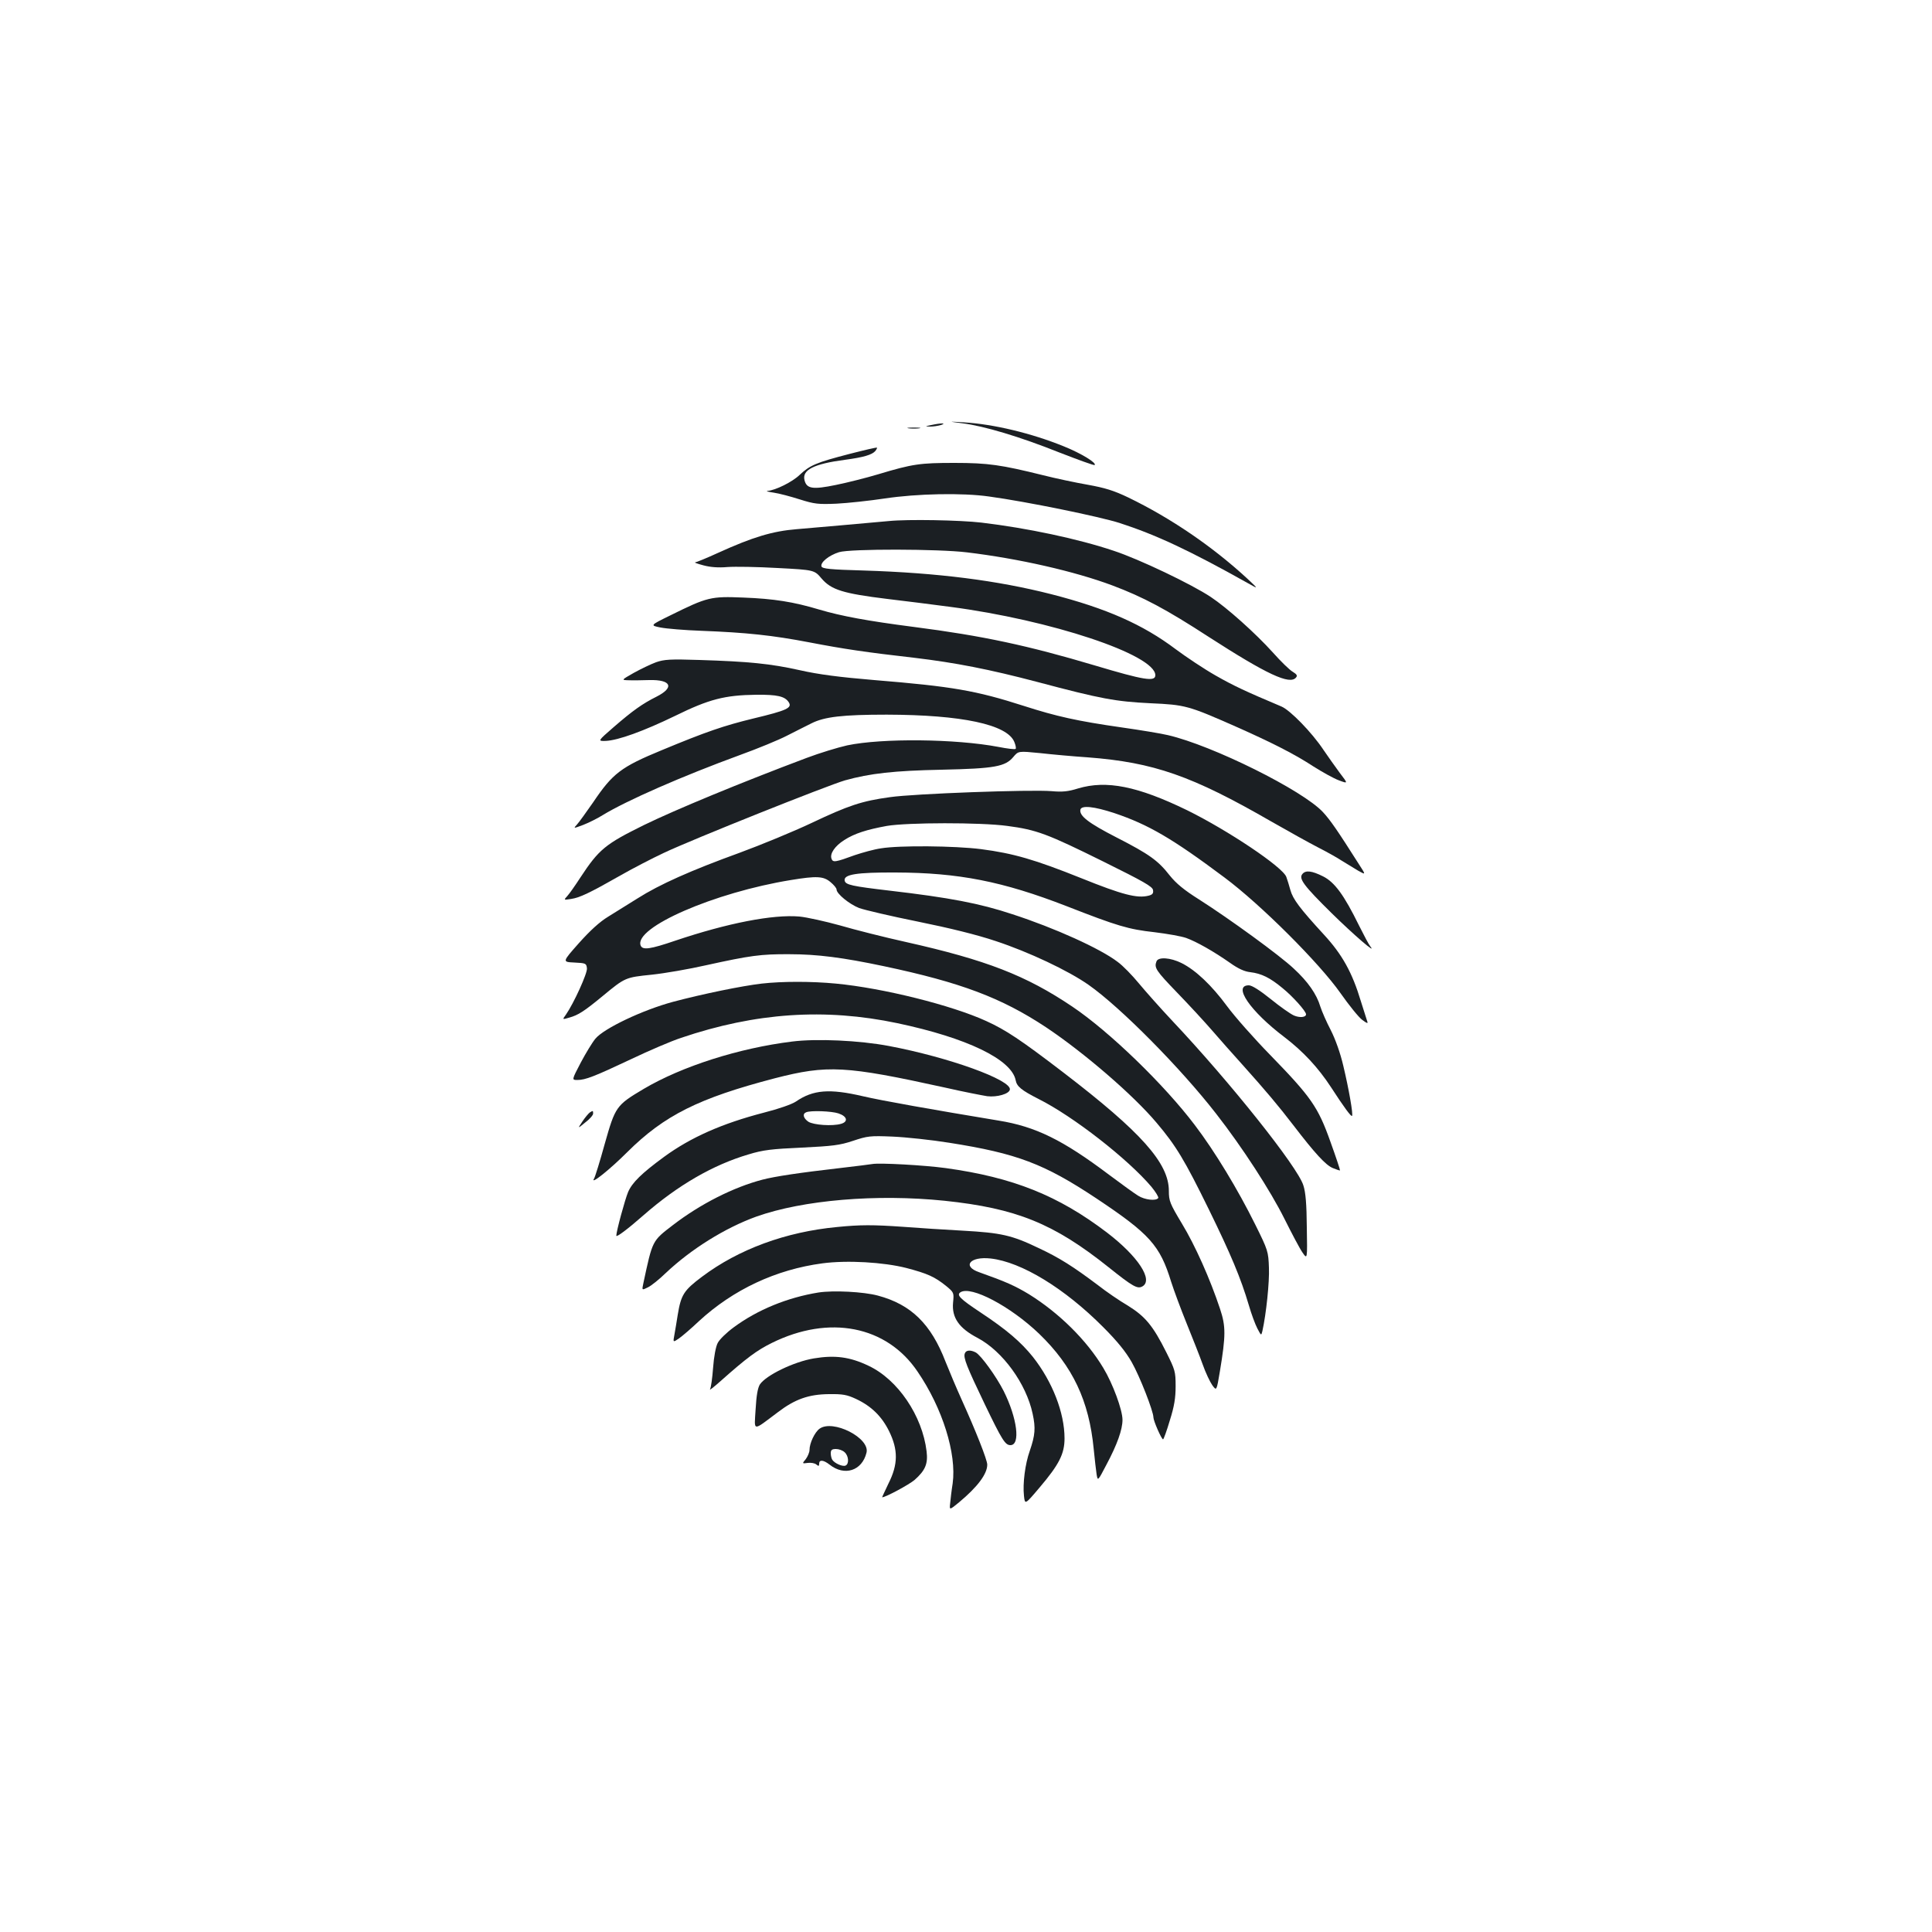 <?xml version="1.0" standalone="no"?>
<!DOCTYPE svg PUBLIC "-//W3C//DTD SVG 20010904//EN"
 "http://www.w3.org/TR/2001/REC-SVG-20010904/DTD/svg10.dtd">
<svg version="1.0" xmlns="http://www.w3.org/2000/svg"
 width="1000pt" height="1000pt" viewBox="0 0 1000 1000"
 preserveAspectRatio="xMidYMid meet">
<g transform="translate(0,1000) scale(0.1,-0.1)"
fill="#1b1f23" stroke="none">
<path d="M4982 7809 c111 -14 296 -69 501 -151 98 -38 180 -68 183 -65 11 11
-69 60 -158 96 -169 69 -367 116 -520 125 -83 5 -83 5 -6 -5z"/>
<path d="M4820 7800 c-34 -7 -34 -7 -5 -8 17 0 41 4 55 8 33 11 0 11 -50 0z"/>
<path d="M4703 7783 c15 -2 39 -2 55 0 15 2 2 4 -28 4 -30 0 -43 -2 -27 -4z"/>
<path d="M4395 7650 c-170 -44 -203 -58 -256 -108 -37 -36 -125 -80 -167 -83
-10 -1 6 -5 33 -9 28 -4 88 -20 135 -35 76 -24 96 -26 190 -22 58 3 170 15
250 27 166 25 402 30 540 10 192 -26 572 -104 675 -137 188 -61 360 -141 665
-312 55 -31 55 -31 -5 25 -179 165 -394 312 -615 419 -75 36 -121 50 -210 66
-63 11 -167 33 -230 49 -218 54 -285 64 -460 64 -177 0 -216 -5 -395 -59 -60
-18 -159 -43 -218 -55 -121 -25 -152 -20 -163 25 -13 53 49 84 209 105 97 13
141 26 158 46 6 8 10 16 8 17 -2 2 -67 -13 -144 -33z"/>
<path d="M4600 7303 c-109 -10 -380 -34 -476 -42 -125 -10 -228 -41 -406 -122
-59 -27 -113 -49 -120 -50 -7 0 12 -7 42 -15 37 -10 78 -13 125 -9 39 3 155 1
260 -5 190 -10 190 -10 228 -55 50 -58 111 -77 339 -105 95 -11 242 -30 326
-41 521 -68 1062 -248 1062 -354 0 -35 -60 -25 -311 50 -349 104 -582 154
-939 200 -240 31 -375 56 -490 90 -133 40 -235 56 -392 62 -169 7 -186 3 -378
-92 -106 -52 -106 -52 -51 -63 31 -6 126 -14 211 -17 233 -9 367 -23 560 -60
177 -34 291 -51 545 -80 209 -25 385 -59 635 -125 331 -88 404 -101 585 -110
180 -8 195 -12 442 -121 187 -83 305 -143 401 -206 46 -29 105 -62 132 -72 48
-18 48 -18 5 38 -23 31 -61 85 -85 120 -59 89 -172 205 -217 224 -187 79 -247
107 -340 160 -60 34 -153 96 -208 137 -170 128 -358 211 -642 284 -282 72
-590 111 -971 123 -176 5 -215 9 -220 21 -7 21 39 58 91 74 58 18 516 17 662
-1 267 -32 557 -98 752 -171 160 -60 280 -124 500 -267 301 -194 419 -249 451
-210 9 10 4 17 -17 30 -16 9 -62 54 -102 99 -91 101 -239 233 -322 288 -99 66
-371 196 -502 239 -184 62 -449 118 -685 146 -111 13 -382 18 -480 8z"/>
<path d="M3395 6572 c-27 -10 -79 -35 -115 -55 -65 -37 -65 -37 -25 -38 22 -1
69 0 105 1 114 3 133 -38 38 -86 -74 -37 -124 -73 -221 -157 -84 -73 -84 -73
-42 -72 65 3 197 51 360 130 175 86 256 107 420 109 108 1 147 -8 167 -38 20
-30 -8 -43 -183 -85 -152 -37 -243 -68 -474 -164 -211 -87 -254 -120 -355
-270 -35 -50 -72 -102 -83 -114 -20 -22 -20 -22 31 -3 28 11 73 33 100 50 124
76 414 203 712 312 91 33 201 78 245 101 44 22 100 51 125 63 67 34 162 45
390 45 389 -1 623 -51 660 -141 7 -17 10 -33 7 -36 -3 -4 -43 1 -89 10 -221
42 -602 46 -783 8 -49 -11 -144 -40 -210 -65 -341 -128 -679 -268 -841 -347
-201 -99 -234 -126 -330 -272 -26 -40 -56 -83 -67 -95 -20 -22 -20 -22 19 -16
45 7 94 30 254 121 63 36 165 89 225 117 147 70 849 350 939 376 129 36 254
50 501 55 274 6 328 16 370 66 26 31 26 31 138 20 62 -7 173 -17 247 -22 341
-26 539 -95 950 -332 91 -52 199 -112 240 -133 41 -21 98 -52 125 -70 28 -17
67 -41 87 -53 38 -21 38 -21 1 36 -111 175 -148 228 -185 268 -104 113 -573
346 -803 399 -33 8 -141 26 -240 40 -230 33 -337 57 -505 111 -249 80 -371
101 -775 134 -179 15 -288 29 -385 51 -152 34 -265 45 -520 53 -151 5 -182 3
-225 -12z"/>
<path d="M5580 5919 c-51 -16 -81 -19 -137 -14 -109 9 -713 -13 -836 -31 -147
-20 -215 -43 -407 -134 -91 -43 -258 -112 -372 -154 -251 -91 -415 -164 -528
-236 -47 -29 -115 -72 -151 -94 -45 -27 -95 -73 -153 -138 -86 -97 -86 -97
-24 -100 60 -3 63 -4 66 -30 3 -25 -68 -181 -109 -240 -19 -26 -19 -26 18 -15
46 13 76 32 173 112 116 96 117 96 253 110 67 7 194 29 282 49 227 50 283 58
431 57 144 0 276 -17 489 -62 397 -84 608 -163 839 -316 195 -130 451 -350
572 -494 101 -119 146 -194 271 -449 113 -231 165 -354 207 -496 13 -45 33
-99 44 -120 20 -38 20 -38 26 -14 20 90 37 254 34 328 -3 84 -5 91 -70 222
-90 182 -211 382 -314 517 -158 209 -442 484 -634 613 -239 161 -445 241 -860
334 -113 25 -267 64 -342 86 -76 21 -170 42 -210 46 -137 12 -373 -34 -643
-125 -129 -44 -169 -50 -179 -25 -36 93 382 275 778 339 133 22 169 20 205
-11 17 -14 31 -31 31 -38 0 -22 66 -76 117 -96 28 -10 164 -42 303 -70 163
-33 306 -68 404 -101 170 -56 376 -153 481 -227 164 -115 476 -430 660 -667
135 -173 281 -398 354 -545 37 -74 78 -152 92 -172 26 -38 26 -38 23 130 -1
120 -6 181 -18 217 -30 96 -379 534 -678 851 -62 66 -140 154 -174 195 -33 40
-82 91 -110 111 -89 68 -325 175 -544 246 -168 56 -326 86 -635 122 -195 23
-229 30 -233 52 -6 32 61 43 263 42 327 -1 555 -46 885 -174 266 -104 321
-120 455 -135 66 -8 140 -21 165 -30 53 -19 143 -70 227 -129 42 -30 75 -45
105 -48 57 -7 101 -28 167 -83 52 -42 121 -119 121 -135 0 -16 -33 -19 -63 -6
-18 8 -72 46 -120 85 -56 45 -97 71 -113 71 -85 0 7 -134 184 -268 97 -74 175
-158 241 -259 70 -108 104 -153 109 -149 7 7 -17 142 -45 259 -15 65 -41 138
-65 185 -22 42 -46 97 -54 122 -19 64 -64 129 -138 197 -72 68 -332 257 -489
357 -78 49 -119 83 -152 124 -61 78 -105 110 -277 198 -144 74 -192 111 -186
143 5 24 71 17 177 -18 175 -59 299 -131 569 -333 189 -141 491 -443 600 -598
45 -64 95 -126 113 -139 24 -18 31 -20 26 -8 -3 9 -18 56 -33 104 -45 150 -97
243 -192 346 -124 135 -160 183 -173 230 -6 23 -16 54 -21 68 -18 51 -302 241
-513 345 -257 125 -418 157 -565 113z m-366 -194 c152 -20 207 -41 496 -184
208 -103 256 -130 258 -148 3 -17 -3 -24 -23 -29 -59 -15 -136 5 -347 90 -242
97 -352 129 -521 151 -135 17 -421 20 -517 4 -36 -5 -96 -22 -135 -35 -101
-37 -114 -39 -121 -19 -10 26 17 66 66 97 53 34 116 54 220 73 105 18 485 19
624 0z"/>
<path d="M6741 5476 c-20 -24 8 -61 151 -202 115 -113 237 -218 201 -173 -7 8
-33 57 -59 109 -77 157 -126 224 -186 254 -58 29 -90 33 -107 12z"/>
<path d="M5986 5024 c-13 -33 -3 -48 107 -162 62 -64 144 -153 182 -197 38
-44 108 -123 155 -175 121 -135 186 -212 265 -315 112 -146 167 -206 204 -221
19 -8 35 -13 37 -12 1 2 -21 69 -50 149 -64 180 -100 231 -312 449 -83 85
-183 198 -222 251 -81 110 -164 188 -236 224 -58 29 -121 33 -130 9z"/>
<path d="M3943 4909 c-104 -12 -307 -54 -458 -94 -160 -43 -359 -138 -403
-191 -16 -19 -50 -75 -76 -124 -47 -90 -47 -90 -18 -90 42 0 88 18 279 108 92
44 209 94 258 110 386 131 745 155 1120 76 360 -76 590 -187 612 -295 6 -33
30 -52 118 -97 180 -90 463 -311 585 -455 22 -27 38 -53 35 -58 -11 -16 -69
-10 -104 12 -18 11 -86 60 -150 108 -239 180 -380 250 -573 281 -338 56 -604
103 -702 126 -172 40 -257 34 -347 -28 -21 -14 -90 -38 -165 -57 -216 -56
-379 -128 -517 -229 -116 -85 -165 -133 -186 -182 -16 -38 -61 -203 -61 -226
0 -10 59 34 142 107 176 154 359 260 543 314 75 23 120 28 275 35 160 8 196
12 265 35 75 25 88 27 205 22 69 -3 201 -17 294 -32 349 -55 490 -108 761
-288 276 -184 329 -243 387 -432 14 -44 50 -141 80 -215 30 -74 68 -170 83
-212 15 -43 38 -91 50 -108 22 -30 22 -30 39 71 31 187 31 234 1 324 -51 154
-129 329 -197 441 -63 105 -68 118 -68 170 0 144 -143 304 -545 612 -222 170
-299 221 -400 267 -179 82 -535 171 -779 194 -125 12 -277 12 -383 0z m397
-672 c45 -15 52 -43 13 -54 -45 -13 -142 -6 -169 11 -26 18 -32 41 -11 49 23
10 132 6 167 -6z"/>
<path d="M4100 4609 c-275 -34 -570 -128 -768 -245 -143 -85 -147 -91 -202
-285 -25 -91 -50 -171 -55 -179 -23 -37 81 46 171 136 192 191 370 280 765
383 272 70 365 65 879 -48 96 -22 195 -41 220 -45 51 -6 113 12 117 34 10 50
-318 168 -626 226 -153 29 -375 39 -501 23z"/>
<path d="M3053 4242 c-6 -4 -24 -25 -38 -46 -26 -39 -26 -39 14 -6 23 17 41
38 41 46 0 16 -1 16 -17 6z"/>
<path d="M4515 3975 c-11 -2 -83 -11 -160 -20 -218 -25 -344 -44 -409 -61
-149 -39 -320 -125 -463 -235 -108 -83 -105 -77 -153 -301 -8 -37 -8 -37 24
-21 17 8 58 41 91 73 132 125 309 235 470 293 242 86 622 118 973 82 373 -39
567 -118 851 -345 125 -100 148 -112 173 -99 60 32 -21 156 -182 279 -252 192
-487 286 -835 334 -110 15 -342 28 -380 21z"/>
<path d="M4333 3649 c-266 -25 -510 -115 -699 -257 -95 -71 -109 -94 -126
-197 -5 -33 -13 -79 -17 -102 -8 -42 -8 -42 23 -21 17 12 64 52 104 90 177
163 398 267 639 299 128 17 316 6 434 -24 110 -29 146 -45 206 -93 41 -34 41
-35 36 -87 -7 -77 31 -132 127 -182 130 -69 252 -237 285 -393 16 -74 13 -110
-15 -192 -24 -67 -37 -169 -30 -232 5 -47 5 -47 82 44 100 118 128 173 128
253 0 133 -63 294 -164 422 -62 77 -135 140 -271 230 -107 71 -125 90 -104
104 54 36 259 -72 408 -215 173 -167 258 -346 282 -596 5 -52 12 -111 15 -131
6 -36 6 -36 51 50 56 105 83 182 83 232 0 51 -50 187 -99 268 -86 144 -229
285 -385 382 -73 44 -120 65 -258 114 -90 31 -47 83 60 71 159 -18 382 -154
582 -355 74 -74 118 -129 148 -182 42 -74 112 -254 112 -285 0 -18 42 -114 50
-114 3 0 19 44 35 98 23 73 30 116 30 177 0 76 -3 85 -48 175 -69 138 -109
186 -199 242 -43 25 -113 73 -155 106 -129 97 -200 142 -307 192 -139 67 -195
79 -391 90 -93 5 -233 14 -310 20 -156 11 -222 11 -342 -1z"/>
<path d="M4236 3310 c-160 -26 -315 -89 -438 -180 -37 -27 -74 -63 -83 -81
-10 -18 -20 -72 -24 -128 -4 -54 -11 -104 -16 -112 -5 -8 19 11 53 41 137 122
190 161 267 199 297 147 594 89 754 -148 130 -190 203 -426 182 -579 -6 -37
-11 -83 -13 -103 -4 -36 -4 -36 46 5 96 80 146 147 146 195 0 25 -60 176 -131
333 -28 62 -66 152 -85 200 -75 195 -178 296 -350 342 -74 20 -230 28 -308 16z"/>
<path d="M4994 2995 c-9 -22 10 -69 103 -263 90 -187 106 -212 133 -212 53 0
35 140 -35 280 -38 75 -118 186 -145 200 -27 14 -50 12 -56 -5z"/>
<path d="M4213 2969 c-103 -17 -248 -87 -280 -135 -11 -18 -18 -57 -22 -129
-7 -117 -19 -115 116 -14 88 67 159 92 263 93 72 1 94 -3 141 -25 79 -37 133
-90 171 -167 47 -96 47 -171 -3 -270 -19 -40 -34 -72 -33 -72 18 0 140 66 168
90 55 49 70 83 62 148 -22 184 -149 372 -301 443 -96 46 -174 56 -282 38z"/>
<path d="M4242 2605 c-25 -18 -52 -75 -52 -110 0 -12 -9 -33 -19 -47 -20 -24
-20 -24 10 -20 16 2 36 -1 44 -8 12 -10 15 -9 15 4 0 22 22 20 54 -5 77 -61
168 -32 191 62 19 76 -174 174 -243 124z m130 -122 c21 -19 24 -61 4 -69 -16
-6 -56 12 -68 30 -4 6 -8 21 -8 34 0 17 6 22 27 22 14 0 35 -7 45 -17z"/>
</g>
</svg>
